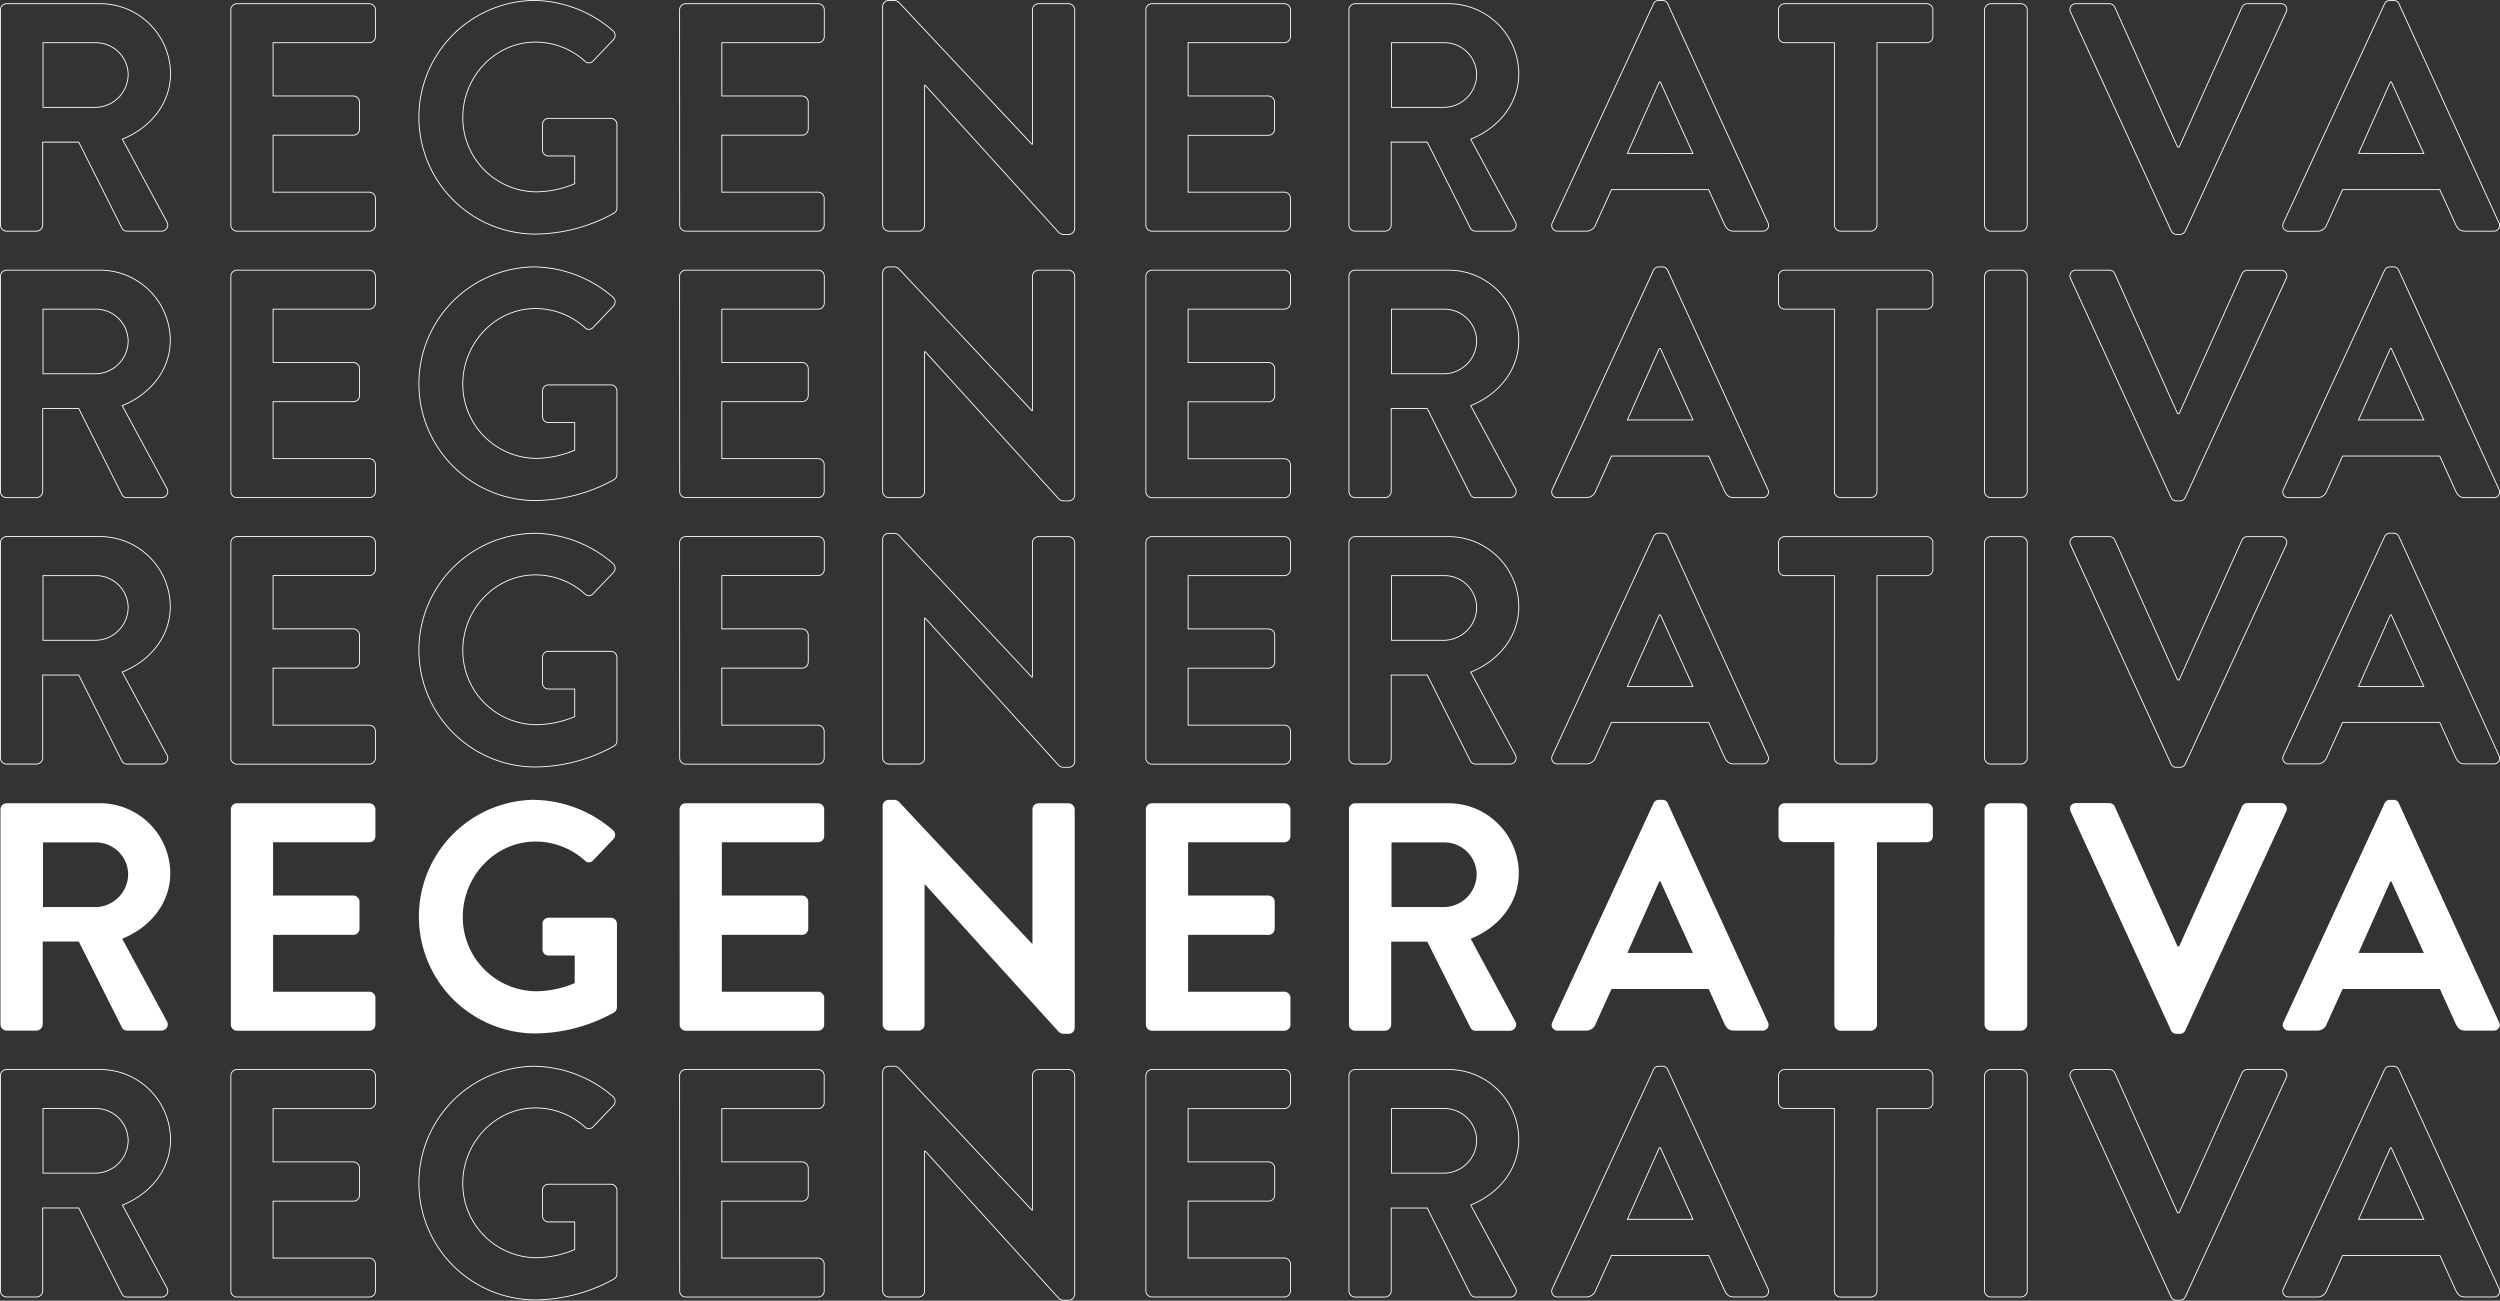 <svg id="Capa_1" data-name="Capa 1" xmlns="http://www.w3.org/2000/svg" viewBox="0 0 742.25 386.17"><rect x="0" y="0" width="742.25" height="386.17" fill="#333333" stroke="none"/><defs><style>.cls-1{fill:none;stroke:#fff;stroke-miterlimit:4.2;stroke-width:0.26px;}.cls-2{fill:#fff;}</style></defs><path class="cls-1" d="M9.51,92.73a1.83,1.83,0,0,1,1.83-1.83H38.93a20.9,20.9,0,0,1,21,20.74c0,8.88-5.89,16.11-14.28,19.49L58.9,155.64a1.82,1.82,0,0,1-1.64,2.79H47.13a1.66,1.66,0,0,1-1.54-.86L32.76,132H22.05v24.6a1.89,1.89,0,0,1-1.84,1.83H11.34a1.82,1.82,0,0,1-1.83-1.83Zm28.36,28.94a9.82,9.82,0,0,0,9.55-9.84,9.59,9.59,0,0,0-9.55-9.35H22.14v19.19Z" transform="translate(-9.37 -10.69)"/><path class="cls-1" d="M77.91,92.73a1.83,1.83,0,0,1,1.83-1.83H119a1.83,1.83,0,0,1,1.83,1.83v7.91a1.83,1.83,0,0,1-1.83,1.84H90.45V118.3h23.83a1.9,1.9,0,0,1,1.83,1.83v8a1.83,1.83,0,0,1-1.83,1.83H90.45v16.89H119a1.83,1.83,0,0,1,1.83,1.83v7.91a1.82,1.82,0,0,1-1.83,1.83H79.74a1.82,1.82,0,0,1-1.83-1.83Z" transform="translate(-9.37 -10.69)"/><path class="cls-1" d="M167.82,89.93a36.44,36.44,0,0,1,23.54,9,1.86,1.86,0,0,1,.1,2.7l-6,6.27a1.65,1.65,0,0,1-2.51,0,21.86,21.86,0,0,0-14.57-5.6c-12.06,0-21.61,10.33-21.61,22.39a22,22,0,0,0,21.71,22.09A30.24,30.24,0,0,0,180,144.35v-8.2h-7.72a1.75,1.75,0,0,1-1.83-1.74v-7.62a1.77,1.77,0,0,1,1.83-1.83h18.52a1.81,1.81,0,0,1,1.74,1.83v24.7a1.84,1.84,0,0,1-.77,1.54,48.77,48.77,0,0,1-23.93,6.27,34.69,34.69,0,0,1,0-69.37Z" transform="translate(-9.37 -10.69)"/><path class="cls-1" d="M211.14,92.73A1.83,1.83,0,0,1,213,90.9h39.27a1.83,1.83,0,0,1,1.83,1.83v7.91a1.83,1.83,0,0,1-1.83,1.84H223.68V118.3h23.83a1.9,1.9,0,0,1,1.83,1.83v8a1.83,1.83,0,0,1-1.83,1.83H223.68v16.89h28.56a1.83,1.83,0,0,1,1.83,1.83v7.91a1.82,1.82,0,0,1-1.83,1.83H213a1.82,1.82,0,0,1-1.83-1.83Z" transform="translate(-9.37 -10.69)"/><path class="cls-1" d="M271.43,91.67a1.82,1.82,0,0,1,1.84-1.74h1.44a2.12,2.12,0,0,1,1.64.68l39.37,42h.19V92.73a1.83,1.83,0,0,1,1.83-1.83h8.88a1.9,1.9,0,0,1,1.83,1.83v64.93a1.81,1.81,0,0,1-1.83,1.74h-1.35a2.08,2.08,0,0,1-1.64-.68l-39.56-43.61h-.19V156.6a1.82,1.82,0,0,1-1.83,1.83h-8.78a1.89,1.89,0,0,1-1.84-1.83Z" transform="translate(-9.37 -10.69)"/><path class="cls-1" d="M349.58,92.73a1.83,1.83,0,0,1,1.83-1.83h39.27a1.83,1.83,0,0,1,1.83,1.83v7.91a1.83,1.83,0,0,1-1.83,1.84H362.12V118.3H386a1.9,1.9,0,0,1,1.83,1.83v8A1.83,1.83,0,0,1,386,130H362.12v16.89h28.56a1.83,1.83,0,0,1,1.83,1.83v7.91a1.82,1.82,0,0,1-1.83,1.83H351.41a1.82,1.82,0,0,1-1.83-1.83Z" transform="translate(-9.37 -10.69)"/><path class="cls-1" d="M409.87,92.73a1.83,1.83,0,0,1,1.84-1.83H439.3a20.89,20.89,0,0,1,21,20.74c0,8.88-5.88,16.11-14.28,19.49l13.22,24.51a1.82,1.82,0,0,1-1.64,2.79H447.5a1.65,1.65,0,0,1-1.54-.86L433.13,132H422.42v24.6a1.89,1.89,0,0,1-1.84,1.83h-8.87a1.83,1.83,0,0,1-1.84-1.83Zm28.37,28.94a9.82,9.82,0,0,0,9.55-9.84,9.59,9.59,0,0,0-9.55-9.35H422.51v19.19Z" transform="translate(-9.37 -10.69)"/><path class="cls-1" d="M470.27,155.93l30-64.94a1.74,1.74,0,0,1,1.64-1.06h1A1.66,1.66,0,0,1,504.52,91l29.71,64.94a1.7,1.7,0,0,1-1.64,2.5H524.2c-1.45,0-2.12-.57-2.8-1.93l-4.73-10.42H487.82L483.1,156.5a2.91,2.91,0,0,1-2.8,1.93h-8.39A1.7,1.7,0,0,1,470.27,155.93ZM512,135.38l-9.65-21.23H502l-9.46,21.23Z" transform="translate(-9.37 -10.69)"/><path class="cls-1" d="M554,102.48H539.25a1.83,1.83,0,0,1-1.84-1.84V92.73a1.83,1.83,0,0,1,1.84-1.83h42.16a1.83,1.83,0,0,1,1.83,1.83v7.91a1.83,1.83,0,0,1-1.83,1.84H566.65V156.6a1.89,1.89,0,0,1-1.84,1.83h-9A1.89,1.89,0,0,1,554,156.6Z" transform="translate(-9.37 -10.69)"/><path class="cls-1" d="M598.58,92.73a1.9,1.9,0,0,1,1.83-1.83h9a1.9,1.9,0,0,1,1.84,1.83V156.6a1.89,1.89,0,0,1-1.84,1.83h-9a1.89,1.89,0,0,1-1.83-1.83Z" transform="translate(-9.37 -10.69)"/><path class="cls-1" d="M624.14,93.41a1.71,1.71,0,0,1,1.64-2.51h9.84A1.77,1.77,0,0,1,637.26,92l18.63,41.49h.48L675,92a1.77,1.77,0,0,1,1.64-1.06h9.84a1.7,1.7,0,0,1,1.64,2.51L658.2,158.34a1.73,1.73,0,0,1-1.64,1.06h-1a1.72,1.72,0,0,1-1.64-1.06Z" transform="translate(-9.37 -10.69)"/><path class="cls-1" d="M687.33,155.93l30-64.94A1.74,1.74,0,0,1,719,89.93h1A1.64,1.64,0,0,1,721.58,91l29.72,64.94a1.7,1.7,0,0,1-1.64,2.5h-8.39c-1.45,0-2.12-.57-2.8-1.93l-4.73-10.42H704.89l-4.72,10.42a2.91,2.91,0,0,1-2.8,1.93H689A1.7,1.7,0,0,1,687.33,155.93ZM729,135.38l-9.64-21.23h-.29l-9.46,21.23Z" transform="translate(-9.37 -10.69)"/><path class="cls-1" d="M9.51,13.62a1.83,1.83,0,0,1,1.83-1.83H38.93A20.9,20.9,0,0,1,60,32.53C60,41.41,54.08,48.64,45.69,52L58.9,76.53a1.82,1.82,0,0,1-1.64,2.79H47.13a1.66,1.66,0,0,1-1.54-.86L32.76,52.89H22.05v24.6a1.89,1.89,0,0,1-1.84,1.83H11.34a1.82,1.82,0,0,1-1.83-1.83ZM37.87,42.56a9.82,9.82,0,0,0,9.55-9.84,9.59,9.59,0,0,0-9.55-9.35H22.14V42.56Z" transform="translate(-9.37 -10.69)"/><path class="cls-1" d="M77.91,13.62a1.83,1.83,0,0,1,1.83-1.83H119a1.83,1.83,0,0,1,1.83,1.83v7.91A1.83,1.83,0,0,1,119,23.37H90.45V39.19h23.83A1.9,1.9,0,0,1,116.11,41v8a1.83,1.83,0,0,1-1.83,1.83H90.45V67.75H119a1.83,1.83,0,0,1,1.83,1.83v7.91A1.82,1.82,0,0,1,119,79.32H79.74a1.82,1.82,0,0,1-1.83-1.83Z" transform="translate(-9.37 -10.69)"/><path class="cls-1" d="M167.82,10.82a36.44,36.44,0,0,1,23.54,9,1.86,1.86,0,0,1,.1,2.7l-6,6.27a1.65,1.65,0,0,1-2.51,0,21.86,21.86,0,0,0-14.57-5.6c-12.06,0-21.61,10.33-21.61,22.39A22,22,0,0,0,168.5,67.65,30.24,30.24,0,0,0,180,65.24V57h-7.72a1.75,1.75,0,0,1-1.83-1.74V47.68a1.78,1.78,0,0,1,1.83-1.84h18.52a1.82,1.82,0,0,1,1.74,1.84v24.7a1.84,1.84,0,0,1-.77,1.54,48.77,48.77,0,0,1-23.93,6.27,34.69,34.69,0,0,1,0-69.37Z" transform="translate(-9.37 -10.69)"/><path class="cls-1" d="M211.14,13.62A1.83,1.83,0,0,1,213,11.79h39.27a1.83,1.83,0,0,1,1.83,1.83v7.91a1.83,1.83,0,0,1-1.83,1.84H223.68V39.19h23.83A1.9,1.9,0,0,1,249.34,41v8a1.83,1.83,0,0,1-1.83,1.83H223.68V67.75h28.56a1.83,1.83,0,0,1,1.83,1.83v7.91a1.82,1.82,0,0,1-1.83,1.83H213a1.82,1.82,0,0,1-1.83-1.83Z" transform="translate(-9.37 -10.69)"/><path class="cls-1" d="M271.43,12.56a1.82,1.82,0,0,1,1.84-1.74h1.44a2.12,2.12,0,0,1,1.64.68l39.37,42h.19V13.62a1.83,1.83,0,0,1,1.83-1.83h8.88a1.9,1.9,0,0,1,1.83,1.83V78.55a1.81,1.81,0,0,1-1.83,1.74h-1.35a2.08,2.08,0,0,1-1.64-.68L284.07,36h-.19V77.49a1.82,1.82,0,0,1-1.83,1.83h-8.78a1.89,1.89,0,0,1-1.84-1.83Z" transform="translate(-9.37 -10.69)"/><path class="cls-1" d="M349.58,13.62a1.83,1.83,0,0,1,1.83-1.83h39.27a1.83,1.83,0,0,1,1.83,1.83v7.91a1.83,1.83,0,0,1-1.83,1.84H362.12V39.19H386A1.9,1.9,0,0,1,387.78,41v8A1.83,1.83,0,0,1,386,50.86H362.12V67.75h28.56a1.83,1.83,0,0,1,1.83,1.83v7.91a1.82,1.82,0,0,1-1.83,1.83H351.41a1.82,1.82,0,0,1-1.83-1.83Z" transform="translate(-9.37 -10.69)"/><path class="cls-1" d="M409.87,13.62a1.83,1.83,0,0,1,1.84-1.83H439.3a20.89,20.89,0,0,1,21,20.74c0,8.88-5.88,16.11-14.28,19.49l13.22,24.51a1.82,1.82,0,0,1-1.64,2.79H447.5a1.65,1.65,0,0,1-1.54-.86L433.13,52.89H422.42v24.6a1.89,1.89,0,0,1-1.84,1.83h-8.87a1.83,1.83,0,0,1-1.84-1.83Zm28.37,28.94a9.82,9.82,0,0,0,9.55-9.84,9.59,9.59,0,0,0-9.55-9.35H422.51V42.56Z" transform="translate(-9.37 -10.69)"/><path class="cls-1" d="M470.27,76.82l30-64.94a1.73,1.73,0,0,1,1.64-1.06h1a1.64,1.64,0,0,1,1.64,1.06l29.71,64.94a1.7,1.7,0,0,1-1.64,2.5H524.2c-1.45,0-2.12-.57-2.8-1.93L516.67,67H487.82L483.1,77.39a2.91,2.91,0,0,1-2.8,1.93h-8.39A1.7,1.7,0,0,1,470.27,76.82ZM512,56.27,502.3,35H502l-9.46,21.23Z" transform="translate(-9.37 -10.69)"/><path class="cls-1" d="M554,23.37H539.25a1.83,1.83,0,0,1-1.84-1.84V13.62a1.83,1.83,0,0,1,1.84-1.83h42.16a1.83,1.83,0,0,1,1.83,1.83v7.91a1.83,1.83,0,0,1-1.83,1.84H566.65V77.49a1.89,1.89,0,0,1-1.84,1.83h-9A1.89,1.89,0,0,1,554,77.49Z" transform="translate(-9.37 -10.69)"/><path class="cls-1" d="M598.58,13.62a1.9,1.9,0,0,1,1.83-1.83h9a1.9,1.9,0,0,1,1.84,1.83V77.49a1.89,1.89,0,0,1-1.84,1.83h-9a1.89,1.89,0,0,1-1.83-1.83Z" transform="translate(-9.37 -10.69)"/><path class="cls-1" d="M624.14,14.3a1.71,1.71,0,0,1,1.64-2.51h9.84a1.77,1.77,0,0,1,1.64,1.06l18.63,41.49h.48L675,12.85a1.77,1.77,0,0,1,1.64-1.06h9.84a1.7,1.7,0,0,1,1.64,2.51L658.2,79.23a1.73,1.73,0,0,1-1.64,1.06h-1A1.72,1.72,0,0,1,654,79.23Z" transform="translate(-9.37 -10.69)"/><path class="cls-1" d="M687.33,76.82l30-64.94A1.73,1.73,0,0,1,719,10.82h1a1.62,1.62,0,0,1,1.64,1.06L751.3,76.82a1.7,1.7,0,0,1-1.64,2.5h-8.39c-1.45,0-2.12-.57-2.8-1.93L733.74,67H704.89l-4.72,10.42a2.91,2.91,0,0,1-2.8,1.93H689A1.7,1.7,0,0,1,687.33,76.82ZM729,56.27,719.37,35h-.29l-9.46,21.23Z" transform="translate(-9.37 -10.69)"/><path class="cls-1" d="M9.51,330.06a1.83,1.83,0,0,1,1.83-1.83H38.93A20.9,20.9,0,0,1,60,349c0,8.88-5.89,16.11-14.28,19.49L58.9,393a1.82,1.82,0,0,1-1.64,2.79H47.13a1.66,1.66,0,0,1-1.54-.86L32.76,369.33H22.05v24.6a1.89,1.89,0,0,1-1.84,1.83H11.34a1.82,1.82,0,0,1-1.83-1.83ZM37.87,359a9.82,9.82,0,0,0,9.55-9.84,9.59,9.59,0,0,0-9.55-9.35H22.14V359Z" transform="translate(-9.37 -10.69)"/><path class="cls-1" d="M77.91,330.06a1.83,1.83,0,0,1,1.83-1.83H119a1.83,1.83,0,0,1,1.83,1.83V338a1.83,1.83,0,0,1-1.83,1.84H90.45v15.82h23.83a1.9,1.9,0,0,1,1.83,1.83v8a1.83,1.83,0,0,1-1.83,1.83H90.45v16.89H119a1.83,1.83,0,0,1,1.83,1.83v7.91a1.82,1.82,0,0,1-1.83,1.83H79.74a1.82,1.82,0,0,1-1.83-1.83Z" transform="translate(-9.37 -10.69)"/><path class="cls-1" d="M167.82,327.26a36.44,36.44,0,0,1,23.54,9,1.86,1.86,0,0,1,.1,2.7l-6,6.27a1.65,1.65,0,0,1-2.51,0,21.86,21.86,0,0,0-14.57-5.6c-12.06,0-21.61,10.33-21.61,22.39a22,22,0,0,0,21.71,22.09A30.24,30.24,0,0,0,180,381.68v-8.2h-7.72a1.75,1.75,0,0,1-1.83-1.74v-7.62a1.77,1.77,0,0,1,1.83-1.83h18.52a1.81,1.81,0,0,1,1.74,1.83v24.7a1.84,1.84,0,0,1-.77,1.54,48.77,48.77,0,0,1-23.93,6.27,34.69,34.69,0,0,1,0-69.37Z" transform="translate(-9.37 -10.69)"/><path class="cls-1" d="M211.14,330.06a1.83,1.83,0,0,1,1.83-1.83h39.27a1.83,1.83,0,0,1,1.83,1.83V338a1.83,1.83,0,0,1-1.83,1.84H223.68v15.82h23.83a1.9,1.9,0,0,1,1.83,1.83v8a1.83,1.83,0,0,1-1.83,1.83H223.68v16.89h28.56a1.83,1.83,0,0,1,1.83,1.83v7.91a1.82,1.82,0,0,1-1.83,1.83H213a1.82,1.82,0,0,1-1.83-1.83Z" transform="translate(-9.37 -10.69)"/><path class="cls-1" d="M271.43,329a1.82,1.82,0,0,1,1.84-1.74h1.44a2.12,2.12,0,0,1,1.64.68l39.37,42h.19V330.06a1.83,1.83,0,0,1,1.83-1.83h8.88a1.9,1.9,0,0,1,1.83,1.83V395a1.81,1.81,0,0,1-1.83,1.74h-1.35a2.08,2.08,0,0,1-1.64-.68l-39.56-43.61h-.19v41.49a1.82,1.82,0,0,1-1.83,1.83h-8.78a1.89,1.89,0,0,1-1.84-1.83Z" transform="translate(-9.37 -10.69)"/><path class="cls-1" d="M349.58,330.06a1.83,1.83,0,0,1,1.83-1.83h39.27a1.83,1.83,0,0,1,1.83,1.83V338a1.83,1.83,0,0,1-1.83,1.84H362.12v15.82H386a1.9,1.9,0,0,1,1.83,1.83v8A1.83,1.83,0,0,1,386,367.3H362.12v16.89h28.56a1.83,1.83,0,0,1,1.83,1.83v7.91a1.82,1.82,0,0,1-1.83,1.83H351.41a1.82,1.82,0,0,1-1.83-1.83Z" transform="translate(-9.37 -10.69)"/><path class="cls-1" d="M409.87,330.06a1.83,1.83,0,0,1,1.84-1.83H439.3a20.89,20.89,0,0,1,21,20.74c0,8.88-5.88,16.11-14.28,19.49L459.27,393a1.82,1.82,0,0,1-1.64,2.79H447.5a1.65,1.65,0,0,1-1.54-.86l-12.83-25.57H422.42v24.6a1.89,1.89,0,0,1-1.84,1.83h-8.87a1.83,1.83,0,0,1-1.84-1.83ZM438.24,359a9.82,9.82,0,0,0,9.55-9.84,9.59,9.59,0,0,0-9.55-9.35H422.51V359Z" transform="translate(-9.37 -10.69)"/><path class="cls-1" d="M470.27,393.26l30-64.94a1.74,1.74,0,0,1,1.64-1.06h1a1.66,1.66,0,0,1,1.64,1.06l29.71,64.94a1.7,1.7,0,0,1-1.64,2.5H524.2c-1.45,0-2.12-.57-2.8-1.93l-4.73-10.41H487.82l-4.72,10.41a2.91,2.91,0,0,1-2.8,1.93h-8.39A1.7,1.7,0,0,1,470.27,393.26ZM512,372.71l-9.65-21.23H502l-9.46,21.23Z" transform="translate(-9.37 -10.69)"/><path class="cls-1" d="M554,339.81H539.25a1.83,1.83,0,0,1-1.84-1.84v-7.91a1.83,1.83,0,0,1,1.84-1.83h42.16a1.83,1.83,0,0,1,1.83,1.83V338a1.83,1.83,0,0,1-1.83,1.84H566.65v54.12a1.89,1.89,0,0,1-1.84,1.83h-9a1.89,1.89,0,0,1-1.83-1.83Z" transform="translate(-9.37 -10.69)"/><path class="cls-1" d="M598.58,330.06a1.9,1.9,0,0,1,1.83-1.83h9a1.9,1.9,0,0,1,1.84,1.83v63.87a1.89,1.89,0,0,1-1.84,1.83h-9a1.89,1.89,0,0,1-1.83-1.83Z" transform="translate(-9.37 -10.69)"/><path class="cls-1" d="M624.14,330.74a1.71,1.71,0,0,1,1.64-2.51h9.84a1.77,1.77,0,0,1,1.64,1.06l18.63,41.49h.48L675,329.29a1.77,1.77,0,0,1,1.64-1.06h9.84a1.7,1.7,0,0,1,1.64,2.51L658.2,395.67a1.73,1.73,0,0,1-1.64,1.06h-1a1.72,1.72,0,0,1-1.64-1.06Z" transform="translate(-9.37 -10.69)"/><path class="cls-1" d="M687.33,393.26l30-64.94a1.74,1.74,0,0,1,1.64-1.06h1a1.64,1.64,0,0,1,1.64,1.06l29.72,64.94a1.7,1.7,0,0,1-1.64,2.5h-8.39c-1.45,0-2.12-.57-2.8-1.93l-4.73-10.41H704.89l-4.72,10.41a2.91,2.91,0,0,1-2.8,1.93H689A1.7,1.7,0,0,1,687.33,393.26ZM729,372.71l-9.64-21.23h-.29l-9.46,21.23Z" transform="translate(-9.37 -10.69)"/><path class="cls-1" d="M9.51,171.84A1.83,1.83,0,0,1,11.34,170H38.93a20.9,20.9,0,0,1,21,20.74c0,8.88-5.89,16.11-14.28,19.49L58.9,234.75a1.82,1.82,0,0,1-1.64,2.79H47.13a1.66,1.66,0,0,1-1.54-.86L32.76,211.11H22.05v24.6a1.89,1.89,0,0,1-1.84,1.83H11.34a1.82,1.82,0,0,1-1.83-1.83Zm28.36,28.95a9.83,9.83,0,0,0,9.55-9.85,9.59,9.59,0,0,0-9.55-9.35H22.14v19.2Z" transform="translate(-9.37 -10.69)"/><path class="cls-1" d="M77.91,171.84A1.83,1.83,0,0,1,79.74,170H119a1.83,1.83,0,0,1,1.83,1.83v7.91a1.83,1.83,0,0,1-1.83,1.84H90.45v15.82h23.83a1.9,1.9,0,0,1,1.83,1.83v8a1.83,1.83,0,0,1-1.83,1.83H90.45V226H119a1.83,1.83,0,0,1,1.83,1.83v7.91a1.82,1.82,0,0,1-1.83,1.83H79.74a1.82,1.82,0,0,1-1.83-1.83Z" transform="translate(-9.37 -10.69)"/><path class="cls-1" d="M167.82,169a36.44,36.44,0,0,1,23.54,9,1.86,1.86,0,0,1,.1,2.7l-6,6.27a1.65,1.65,0,0,1-2.51,0,21.86,21.86,0,0,0-14.57-5.6c-12.06,0-21.61,10.33-21.61,22.39a22,22,0,0,0,21.71,22.09A30.24,30.24,0,0,0,180,223.46v-8.2h-7.72a1.75,1.75,0,0,1-1.83-1.74V205.9a1.77,1.77,0,0,1,1.83-1.83h18.52a1.81,1.81,0,0,1,1.74,1.83v24.7a1.84,1.84,0,0,1-.77,1.54,48.77,48.77,0,0,1-23.93,6.27,34.69,34.69,0,0,1,0-69.37Z" transform="translate(-9.37 -10.69)"/><path class="cls-1" d="M211.14,171.84A1.83,1.83,0,0,1,213,170h39.27a1.83,1.83,0,0,1,1.83,1.83v7.91a1.83,1.83,0,0,1-1.83,1.84H223.68v15.82h23.83a1.9,1.9,0,0,1,1.83,1.83v8a1.83,1.83,0,0,1-1.83,1.83H223.68V226h28.56a1.83,1.83,0,0,1,1.83,1.83v7.91a1.82,1.82,0,0,1-1.83,1.83H213a1.82,1.82,0,0,1-1.83-1.83Z" transform="translate(-9.37 -10.69)"/><path class="cls-1" d="M271.43,170.78a1.82,1.82,0,0,1,1.84-1.74h1.44a2.12,2.12,0,0,1,1.64.68l39.37,42h.19V171.84a1.83,1.83,0,0,1,1.83-1.83h8.88a1.9,1.9,0,0,1,1.83,1.83v64.93a1.81,1.81,0,0,1-1.83,1.74h-1.35a2.08,2.08,0,0,1-1.64-.68l-39.56-43.61h-.19v41.49a1.82,1.82,0,0,1-1.83,1.83h-8.78a1.89,1.89,0,0,1-1.84-1.83Z" transform="translate(-9.37 -10.69)"/><path class="cls-1" d="M349.58,171.84a1.83,1.83,0,0,1,1.83-1.83h39.27a1.83,1.83,0,0,1,1.83,1.83v7.91a1.83,1.83,0,0,1-1.83,1.84H362.12v15.82H386a1.9,1.9,0,0,1,1.83,1.83v8a1.83,1.83,0,0,1-1.83,1.83H362.12V226h28.56a1.83,1.83,0,0,1,1.83,1.83v7.91a1.82,1.82,0,0,1-1.83,1.83H351.41a1.82,1.82,0,0,1-1.83-1.83Z" transform="translate(-9.37 -10.69)"/><path class="cls-1" d="M409.87,171.84a1.83,1.83,0,0,1,1.84-1.83H439.3a20.89,20.89,0,0,1,21,20.74c0,8.88-5.88,16.11-14.28,19.49l13.22,24.51a1.82,1.82,0,0,1-1.64,2.79H447.5a1.65,1.65,0,0,1-1.54-.86l-12.83-25.57H422.42v24.6a1.89,1.89,0,0,1-1.84,1.83h-8.87a1.83,1.83,0,0,1-1.84-1.83Zm28.37,28.95a9.83,9.83,0,0,0,9.55-9.85,9.59,9.59,0,0,0-9.55-9.35H422.51v19.2Z" transform="translate(-9.37 -10.69)"/><path class="cls-1" d="M470.27,235l30-64.94a1.74,1.74,0,0,1,1.64-1.06h1a1.66,1.66,0,0,1,1.64,1.06L534.23,235a1.7,1.7,0,0,1-1.64,2.5H524.2c-1.45,0-2.12-.57-2.8-1.92l-4.73-10.42H487.82l-4.72,10.42a2.92,2.92,0,0,1-2.8,1.92h-8.39A1.7,1.7,0,0,1,470.27,235ZM512,214.49l-9.65-21.23H502l-9.46,21.23Z" transform="translate(-9.37 -10.69)"/><path class="cls-1" d="M554,181.59H539.25a1.83,1.83,0,0,1-1.84-1.84v-7.91a1.83,1.83,0,0,1,1.84-1.83h42.16a1.83,1.83,0,0,1,1.83,1.83v7.91a1.83,1.83,0,0,1-1.83,1.84H566.65v54.12a1.89,1.89,0,0,1-1.84,1.83h-9a1.89,1.89,0,0,1-1.83-1.83Z" transform="translate(-9.37 -10.69)"/><path class="cls-1" d="M598.58,171.84a1.9,1.9,0,0,1,1.83-1.83h9a1.9,1.9,0,0,1,1.84,1.83v63.87a1.89,1.89,0,0,1-1.84,1.83h-9a1.89,1.89,0,0,1-1.83-1.83Z" transform="translate(-9.37 -10.69)"/><path class="cls-1" d="M624.14,172.52a1.71,1.71,0,0,1,1.64-2.51h9.84a1.77,1.77,0,0,1,1.64,1.06l18.63,41.49h.48L675,171.07a1.77,1.77,0,0,1,1.64-1.06h9.84a1.7,1.7,0,0,1,1.64,2.51L658.2,237.45a1.73,1.73,0,0,1-1.64,1.06h-1a1.72,1.72,0,0,1-1.64-1.06Z" transform="translate(-9.37 -10.69)"/><path class="cls-1" d="M687.33,235l30-64.94A1.74,1.74,0,0,1,719,169h1a1.64,1.64,0,0,1,1.64,1.06L751.3,235a1.7,1.7,0,0,1-1.64,2.5h-8.39c-1.45,0-2.12-.57-2.8-1.92l-4.73-10.42H704.89l-4.72,10.42a2.92,2.92,0,0,1-2.8,1.92H689A1.7,1.7,0,0,1,687.33,235ZM729,214.49l-9.64-21.23h-.29l-9.46,21.23Z" transform="translate(-9.37 -10.69)"/><path class="cls-2" d="M9.51,251a1.83,1.83,0,0,1,1.83-1.83H38.93a20.9,20.9,0,0,1,21,20.75c0,8.87-5.89,16.11-14.28,19.48L58.9,313.87a1.83,1.83,0,0,1-1.64,2.8H47.13a1.65,1.65,0,0,1-1.54-.87L32.76,290.23H22.05v24.6a1.9,1.9,0,0,1-1.84,1.84H11.34a1.83,1.83,0,0,1-1.83-1.84Zm28.36,29a9.83,9.83,0,0,0,9.55-9.84,9.6,9.6,0,0,0-9.55-9.36H22.14v19.2Z" transform="translate(-9.37 -10.69)"/><path class="cls-2" d="M77.91,251a1.83,1.83,0,0,1,1.83-1.83H119a1.83,1.83,0,0,1,1.83,1.83v7.92a1.83,1.83,0,0,1-1.83,1.83H90.45v15.82h23.83a1.9,1.9,0,0,1,1.83,1.84v8a1.84,1.84,0,0,1-1.83,1.84H90.45v16.88H119a1.83,1.83,0,0,1,1.83,1.83v7.91a1.83,1.83,0,0,1-1.83,1.84H79.74a1.83,1.83,0,0,1-1.83-1.84Z" transform="translate(-9.37 -10.69)"/><path class="cls-2" d="M167.82,248.17a36.43,36.43,0,0,1,23.54,9,1.86,1.86,0,0,1,.1,2.7l-6,6.27a1.65,1.65,0,0,1-2.51,0,21.9,21.9,0,0,0-14.57-5.59c-12.06,0-21.61,10.32-21.61,22.38A22,22,0,0,0,168.5,305,30.24,30.24,0,0,0,180,302.58v-8.2h-7.72a1.75,1.75,0,0,1-1.83-1.74V285a1.77,1.77,0,0,1,1.83-1.83h18.52a1.81,1.81,0,0,1,1.74,1.83v24.7a1.83,1.83,0,0,1-.77,1.54,48.72,48.72,0,0,1-23.93,6.28,34.69,34.69,0,0,1,0-69.37Z" transform="translate(-9.37 -10.69)"/><path class="cls-2" d="M211.14,251a1.83,1.83,0,0,1,1.83-1.83h39.27a1.83,1.83,0,0,1,1.83,1.83v7.92a1.83,1.83,0,0,1-1.83,1.83H223.68v15.82h23.83a1.9,1.9,0,0,1,1.83,1.84v8a1.84,1.84,0,0,1-1.83,1.84H223.68v16.88h28.56a1.83,1.83,0,0,1,1.83,1.83v7.91a1.83,1.83,0,0,1-1.83,1.84H213a1.83,1.83,0,0,1-1.83-1.84Z" transform="translate(-9.37 -10.69)"/><path class="cls-2" d="M271.43,249.9a1.81,1.81,0,0,1,1.84-1.73h1.44a2.11,2.11,0,0,1,1.64.67l39.37,42h.19V251a1.83,1.83,0,0,1,1.83-1.83h8.88a1.9,1.9,0,0,1,1.83,1.83V315.9a1.81,1.81,0,0,1-1.83,1.73h-1.35a2.11,2.11,0,0,1-1.64-.67l-39.56-43.61h-.19v41.48a1.83,1.83,0,0,1-1.83,1.84h-8.78a1.9,1.9,0,0,1-1.84-1.84Z" transform="translate(-9.37 -10.69)"/><path class="cls-2" d="M349.58,251a1.83,1.83,0,0,1,1.83-1.83h39.27a1.83,1.83,0,0,1,1.83,1.83v7.92a1.83,1.83,0,0,1-1.83,1.83H362.12v15.82H386a1.9,1.9,0,0,1,1.83,1.84v8a1.84,1.84,0,0,1-1.83,1.84H362.12v16.88h28.56a1.83,1.83,0,0,1,1.83,1.83v7.91a1.83,1.83,0,0,1-1.83,1.84H351.41a1.83,1.83,0,0,1-1.83-1.84Z" transform="translate(-9.37 -10.69)"/><path class="cls-2" d="M409.87,251a1.83,1.83,0,0,1,1.84-1.83H439.3a20.89,20.89,0,0,1,21,20.75c0,8.87-5.88,16.11-14.28,19.48l13.22,24.51a1.83,1.83,0,0,1-1.64,2.8H447.5a1.64,1.64,0,0,1-1.54-.87l-12.83-25.57H422.42v24.6a1.9,1.9,0,0,1-1.84,1.84h-8.87a1.83,1.83,0,0,1-1.84-1.84Zm28.37,29a9.83,9.83,0,0,0,9.55-9.84,9.6,9.6,0,0,0-9.55-9.36H422.51v19.2Z" transform="translate(-9.37 -10.69)"/><path class="cls-2" d="M470.27,314.16l30-64.93a1.73,1.73,0,0,1,1.64-1.06h1a1.64,1.64,0,0,1,1.64,1.06l29.71,64.93a1.7,1.7,0,0,1-1.64,2.51H524.2c-1.45,0-2.12-.58-2.8-1.93l-4.73-10.42H487.82l-4.72,10.42a2.92,2.92,0,0,1-2.8,1.93h-8.39A1.7,1.7,0,0,1,470.27,314.16ZM512,293.61l-9.65-21.23H502l-9.46,21.23Z" transform="translate(-9.37 -10.69)"/><path class="cls-2" d="M554,260.71H539.25a1.83,1.83,0,0,1-1.84-1.83V251a1.83,1.83,0,0,1,1.84-1.83h42.16a1.83,1.83,0,0,1,1.83,1.83v7.92a1.83,1.83,0,0,1-1.83,1.83H566.65v54.12a1.9,1.9,0,0,1-1.84,1.84h-9a1.9,1.9,0,0,1-1.83-1.84Z" transform="translate(-9.37 -10.69)"/><path class="cls-2" d="M598.58,251a1.9,1.9,0,0,1,1.83-1.83h9a1.9,1.9,0,0,1,1.84,1.83v63.87a1.9,1.9,0,0,1-1.84,1.84h-9a1.9,1.9,0,0,1-1.83-1.84Z" transform="translate(-9.37 -10.69)"/><path class="cls-2" d="M624.14,251.64a1.71,1.71,0,0,1,1.64-2.51h9.84a1.77,1.77,0,0,1,1.64,1.06l18.63,41.49h.48L675,250.19a1.77,1.77,0,0,1,1.64-1.06h9.84a1.7,1.7,0,0,1,1.64,2.51L658.2,316.57a1.73,1.73,0,0,1-1.64,1.06h-1a1.72,1.72,0,0,1-1.64-1.06Z" transform="translate(-9.37 -10.69)"/><path class="cls-2" d="M687.33,314.16l30-64.93a1.73,1.73,0,0,1,1.64-1.06h1a1.62,1.62,0,0,1,1.64,1.06l29.72,64.93a1.7,1.7,0,0,1-1.64,2.51h-8.39c-1.45,0-2.12-.58-2.8-1.93l-4.73-10.42H704.89l-4.72,10.42a2.92,2.92,0,0,1-2.8,1.93H689A1.71,1.71,0,0,1,687.33,314.16ZM729,293.61l-9.64-21.23h-.29l-9.46,21.23Z" transform="translate(-9.37 -10.69)"/></svg>